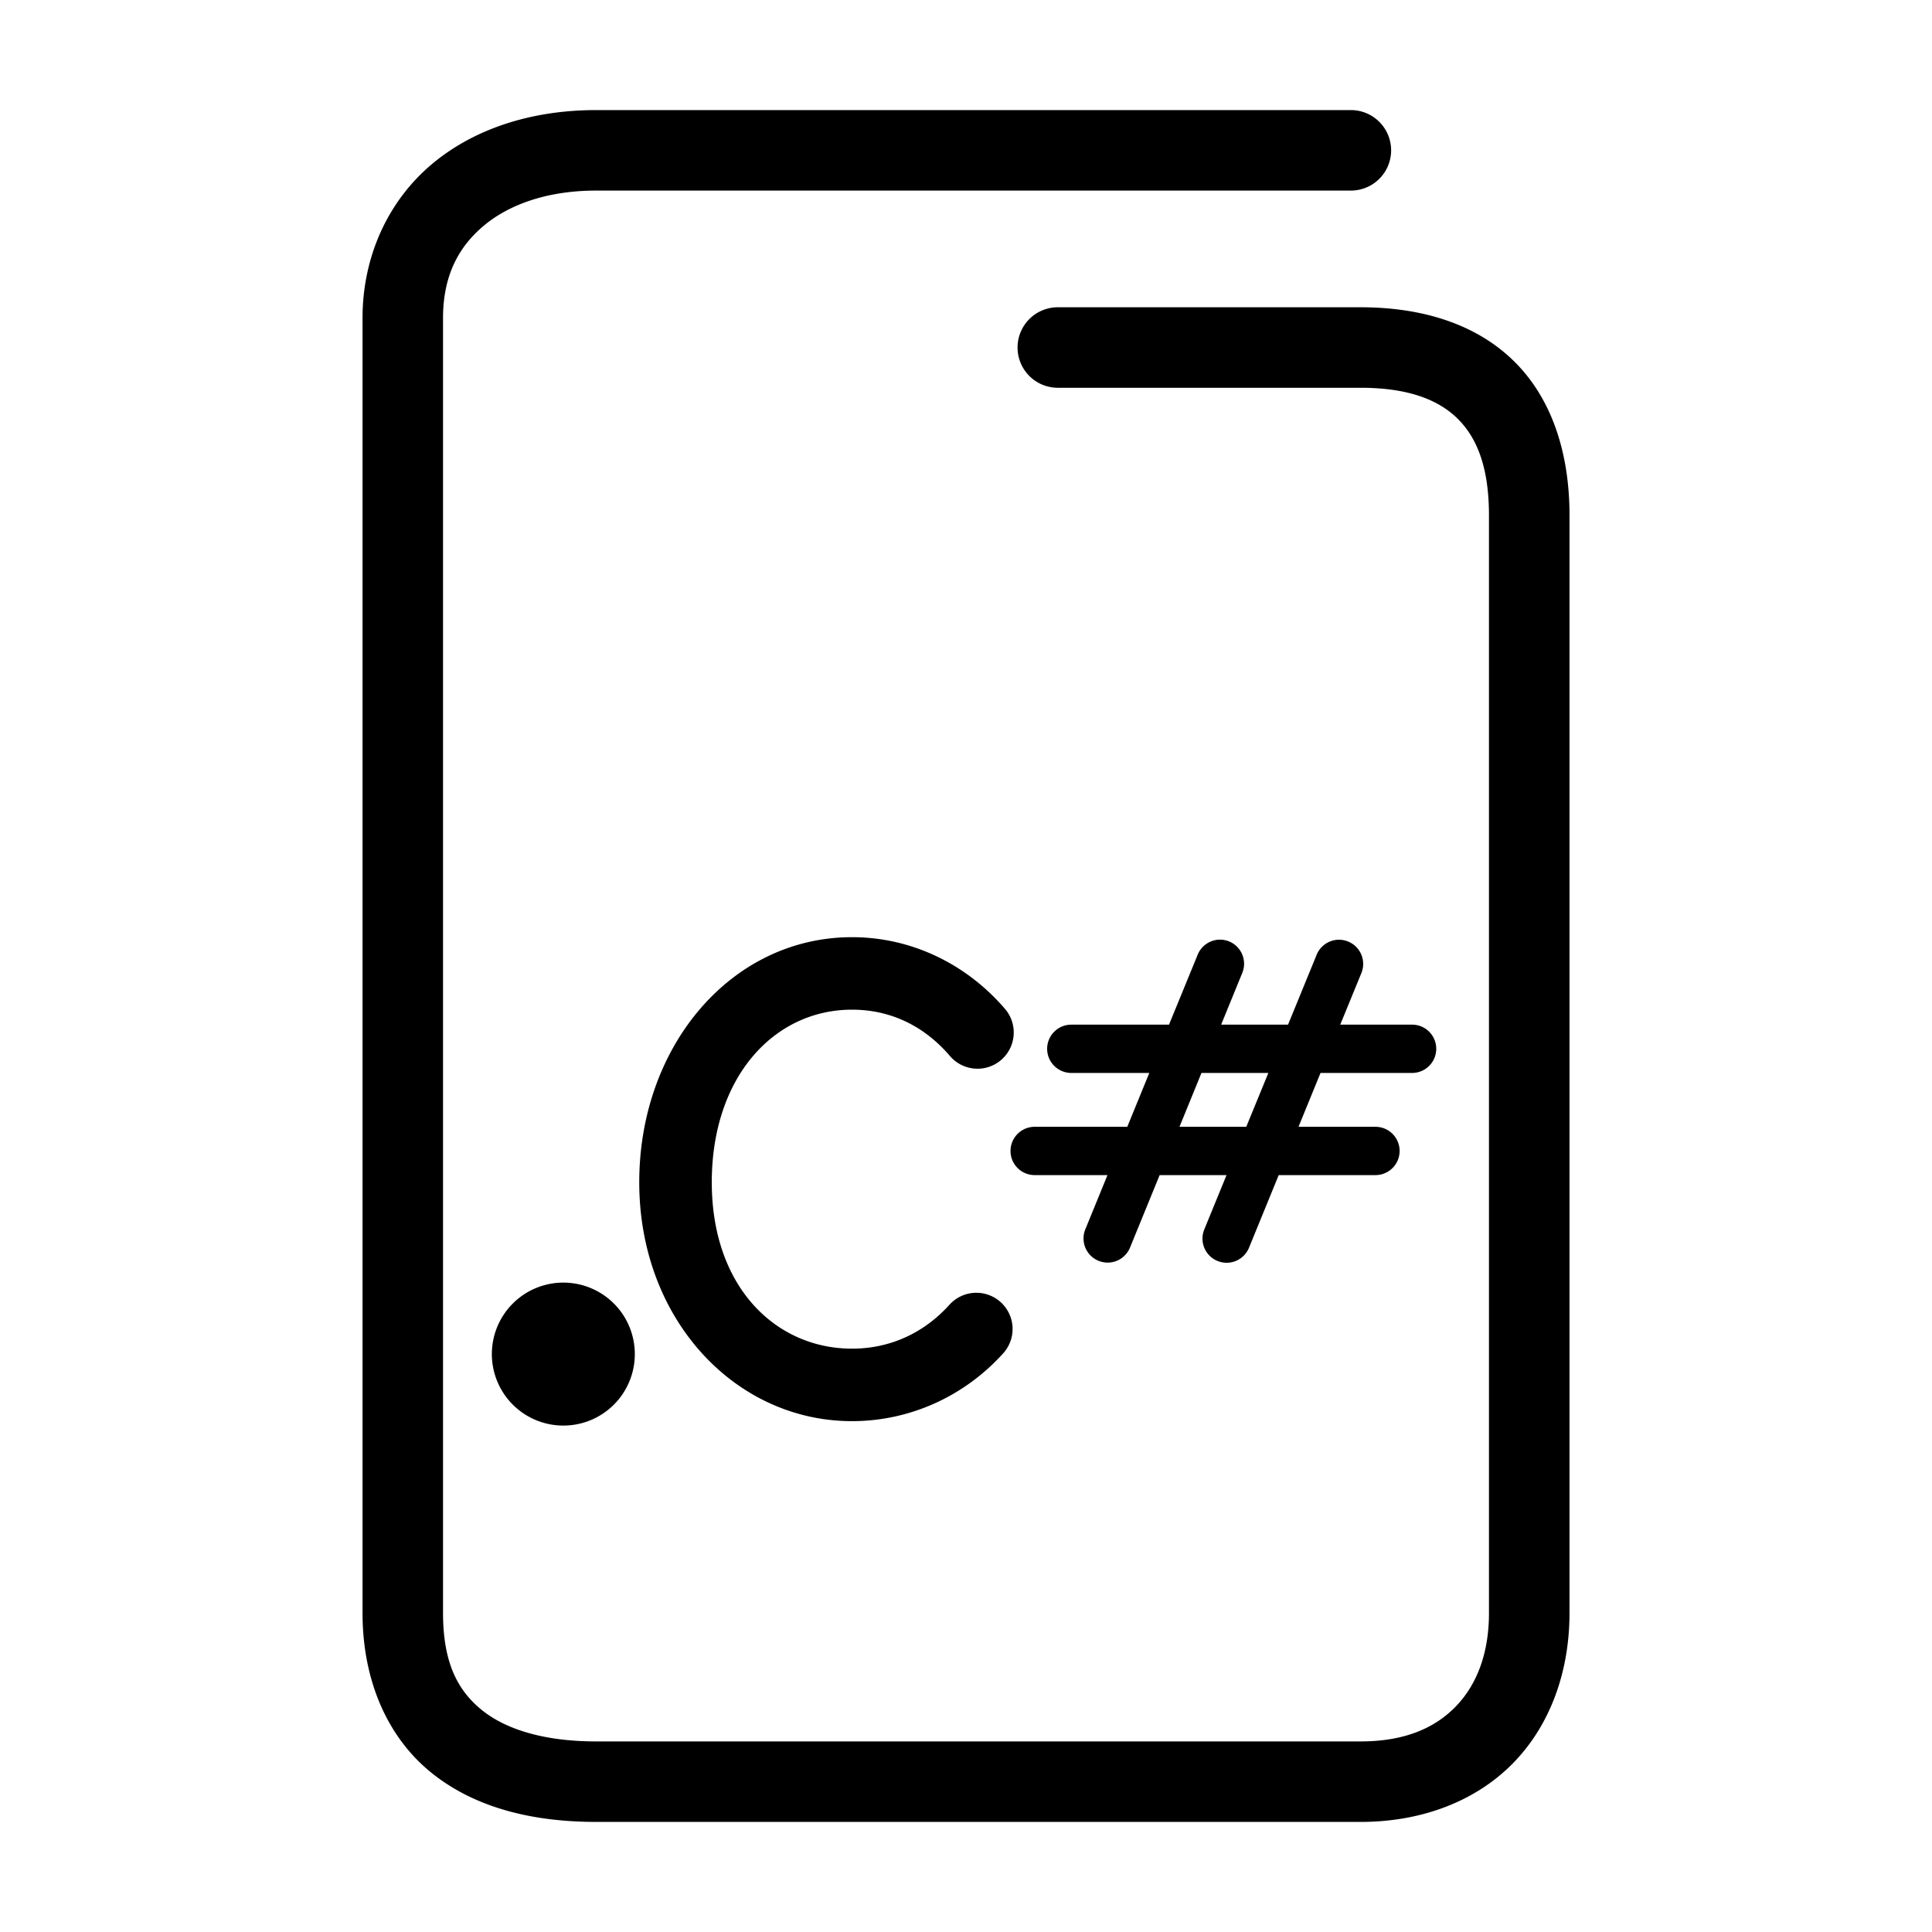 <svg xmlns="http://www.w3.org/2000/svg" width="48" height="48">
	<path d="m 14.81,2.735 c -1.586,0 -3.028,0.453 -4.094,1.355 C 9.65,4.993 9.007,6.358 9.007,7.905 V 40.073 c 0,1.681 0.62,3.088 1.707,3.967 1.087,0.879 2.525,1.225 4.096,1.225 h 18.994 c 1.547,0 2.893,-0.532 3.811,-1.484 0.918,-0.952 1.379,-2.276 1.379,-3.707 V 12.804 c 0,-1.577 -0.453,-2.929 -1.398,-3.848 C 36.649,8.037 35.31,7.634 33.804,7.634 h -7.523 a 1,1 0 0 0 -1,1 1,1 0 0 0 1,1 h 7.523 c 1.162,0 1.917,0.288 2.398,0.756 0.482,0.468 0.791,1.2 0.791,2.414 v 27.27 c 0,1.013 -0.307,1.786 -0.82,2.318 -0.513,0.532 -1.26,0.873 -2.369,0.873 h -18.994 c -1.271,0 -2.235,-0.291 -2.838,-0.779 -0.603,-0.488 -0.965,-1.179 -0.965,-2.412 V 7.905 c 0,-1.027 0.364,-1.748 1,-2.287 0.636,-0.539 1.598,-0.883 2.803,-0.883 h 18.752 a 1,1 0 0 0 1,-1 1,1 0 0 0 -1,-1 z m 6.357,20.549 c -2.996,0 -5.285,2.7 -5.285,6.09 0,3.403 2.382,5.934 5.285,5.934 1.451,0 2.801,-0.626 3.758,-1.686 a 0.9,0.9 0 0 0 -0.064,-1.271 0.9,0.9 0 0 0 -1.271,0.064 c -0.636,0.705 -1.478,1.092 -2.422,1.092 -1.888,0 -3.484,-1.524 -3.484,-4.133 0,-2.623 1.551,-4.289 3.484,-4.289 0.967,0 1.799,0.411 2.434,1.152 a 0.9,0.9 0 0 0 1.268,0.1 0.9,0.9 0 0 0 0.1,-1.27 C 24.026,23.966 22.665,23.284 21.167,23.284 Z m 9.117,0.062 a 0.6,0.6 0 0 0 -0.527,0.371 l -0.713,1.74 h -2.428 a 0.6,0.6 0 0 0 -0.6,0.6 0.6,0.6 0 0 0 0.6,0.6 h 1.938 l -0.547,1.338 h -2.301 a 0.6,0.6 0 0 0 -0.6,0.6 0.6,0.6 0 0 0 0.6,0.6 h 1.809 l -0.551,1.348 a 0.6,0.6 0 0 0 0.328,0.781 0.6,0.6 0 0 0 0.783,-0.328 l 0.736,-1.801 h 1.662 l -0.553,1.35 a 0.6,0.6 0 0 0 0.328,0.783 0.6,0.6 0 0 0 0.783,-0.328 l 0.738,-1.805 h 2.404 a 0.6,0.6 0 0 0 0.6,-0.6 0.6,0.6 0 0 0 -0.6,-0.6 h -1.912 l 0.547,-1.338 h 2.275 a 0.6,0.6 0 0 0 0.6,-0.6 0.6,0.6 0 0 0 -0.6,-0.6 h -1.785 l 0.525,-1.281 a 0.6,0.6 0 0 0 -0.328,-0.783 0.6,0.6 0 0 0 -0.256,-0.045 0.6,0.6 0 0 0 -0.527,0.373 l -0.711,1.736 h -1.662 l 0.525,-1.285 a 0.6,0.6 0 0 0 -0.328,-0.783 0.6,0.6 0 0 0 -0.254,-0.043 z m -0.434,3.311 h 1.662 l -0.549,1.338 H 29.304 Z M 13.995,31.866 a 1.776,1.776 0 0 0 -1.775,1.775 1.776,1.776 0 0 0 1.775,1.777 1.776,1.776 0 0 0 1.777,-1.777 1.776,1.776 0 0 0 -1.777,-1.775 z" fill="#000000"/>
</svg>
